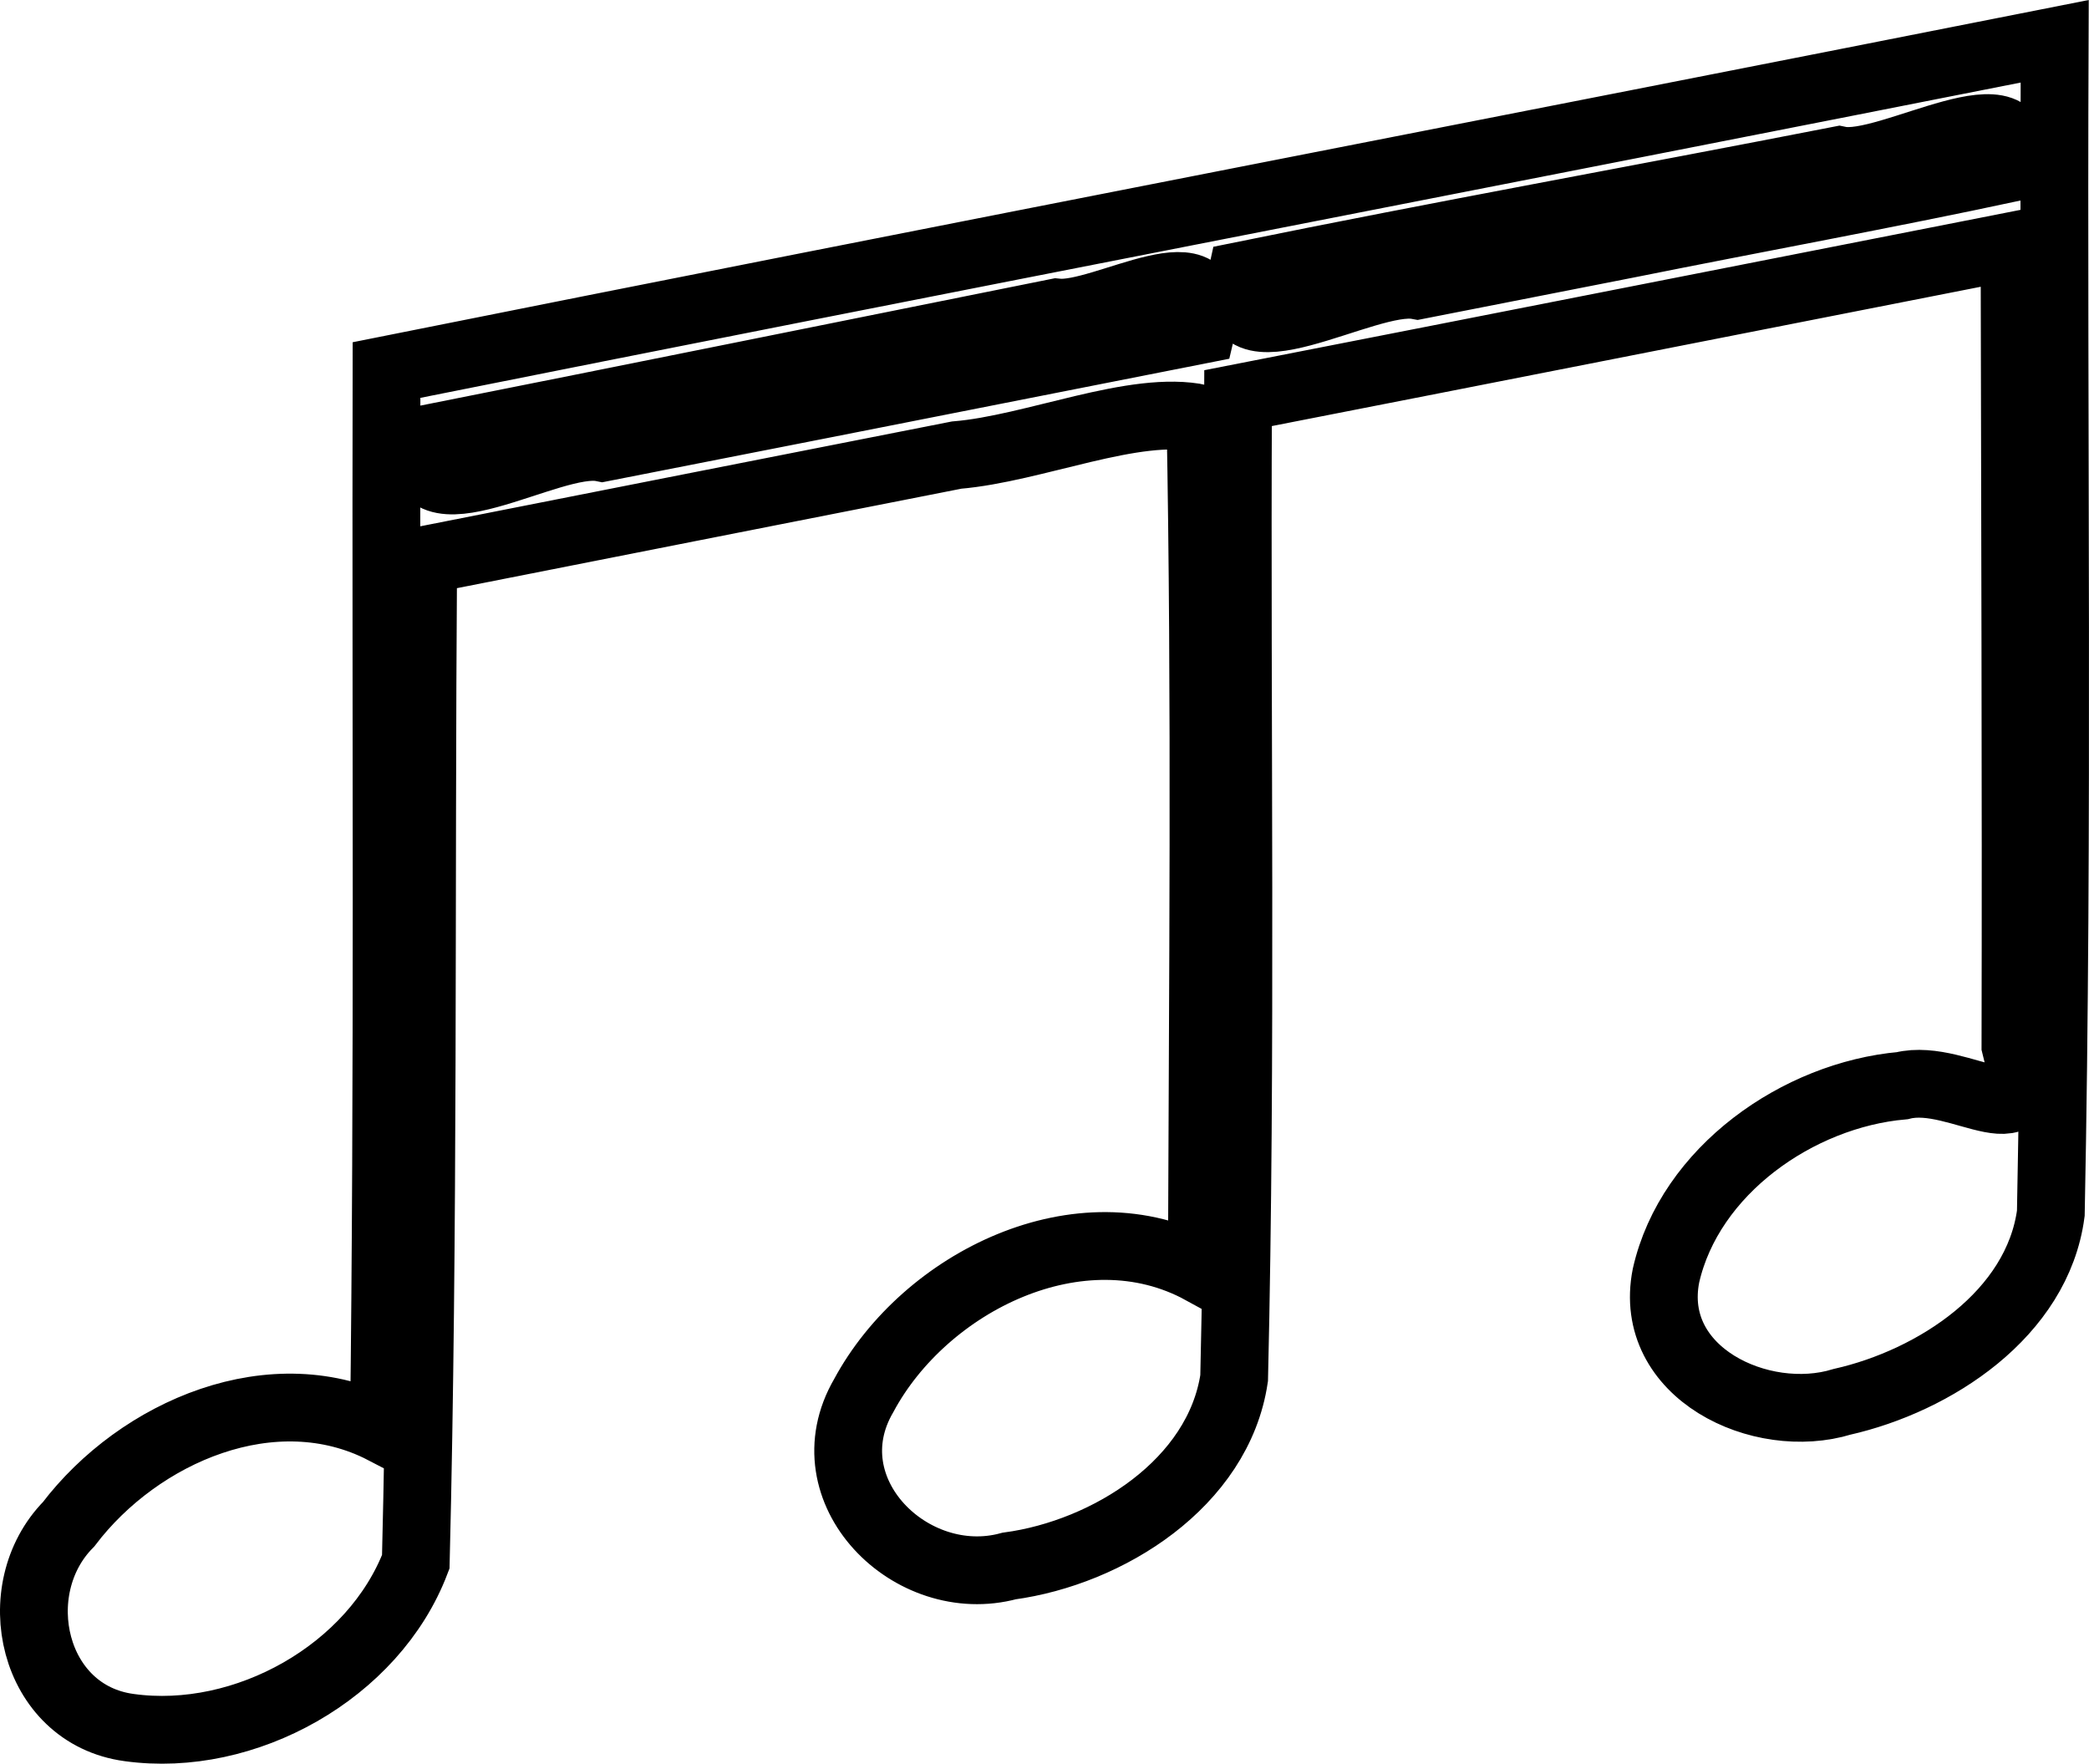 <?xml version="1.0" encoding="utf-8"?>
<!-- Generator: Adobe Illustrator 16.0.0, SVG Export Plug-In . SVG Version: 6.00 Build 0)  -->
<!DOCTYPE svg PUBLIC "-//W3C//DTD SVG 1.1//EN" "http://www.w3.org/Graphics/SVG/1.1/DTD/svg11.dtd">
<svg version="1.1" id="Layer_1" xmlns="http://www.w3.org/2000/svg" xmlns:xlink="http://www.w3.org/1999/xlink" x="0px" y="0px"
	 width="308.157px" height="260.164px" viewBox="-4 19.39 308.157 260.164" enable-background="new -4 19.39 308.157 260.164"
	 xml:space="preserve">
<path fill="none" stroke="#000000" stroke-width="10" d="M15.057,274.224c-14.317-1.919-18.426-20.359-8.937-29.99
	c10.389-13.678,30.271-22.31,46.508-13.888c0.662-52.117,0.287-104.247,0.386-156.371c81.978-16.402,164.067-32.263,246.08-48.494
	c-0.235,57.623,0.577,115.264-0.569,172.873c-1.971,14.86-17.138,24.729-30.791,27.815c-11.966,3.668-28.813-4.279-25.979-18.608
	c3.504-15.5,19.491-26.666,34.86-28.024c8.596-2.149,20.619,9.257,16.691-5.914c0.096-39.336-0.071-78.673-0.132-118.01
	c-38.183,7.502-76.355,15.043-114.546,22.508c-0.232,48.183,0.554,96.385-0.575,144.553c-2.305,15.497-18.602,25.744-33.193,27.718
	c-14.448,3.91-29.613-11.133-21.451-25.135c9.016-16.798,32.005-28.236,49.88-18.48c0.136-41.889,0.575-83.797-0.207-125.677
	c-9.668-2.101-24.53,4.473-35.972,5.419c-26.233,5.156-52.458,10.344-78.688,15.517c-0.358,49.243,0.127,98.511-1.089,147.732
	C51.154,266.005,32.121,276.592,15.057,274.224L15.057,274.224L15.057,274.224z M116.593,79.195
	c18.876-3.724,37.752-7.448,56.629-11.172c3.181-13.298-14.341-1.8-21.357-2.542c-31.163,6.27-62.321,12.567-93.497,18.77
	c-1.806,13.617,18.794-0.369,26.466,1.185C95.422,83.365,106.008,81.284,116.593,79.195L116.593,79.195z M236.029,55.422
	c18.942-3.809,37.981-7.276,56.863-11.311c2.829-13.238-18.201,0.427-25.564-1.095c-29.373,5.741-58.859,11.05-88.168,17.028
	c-3.136,14.006,18.263,0.046,25.928,1.453C215.401,59.469,225.715,57.444,236.029,55.422z"/>
</svg>
